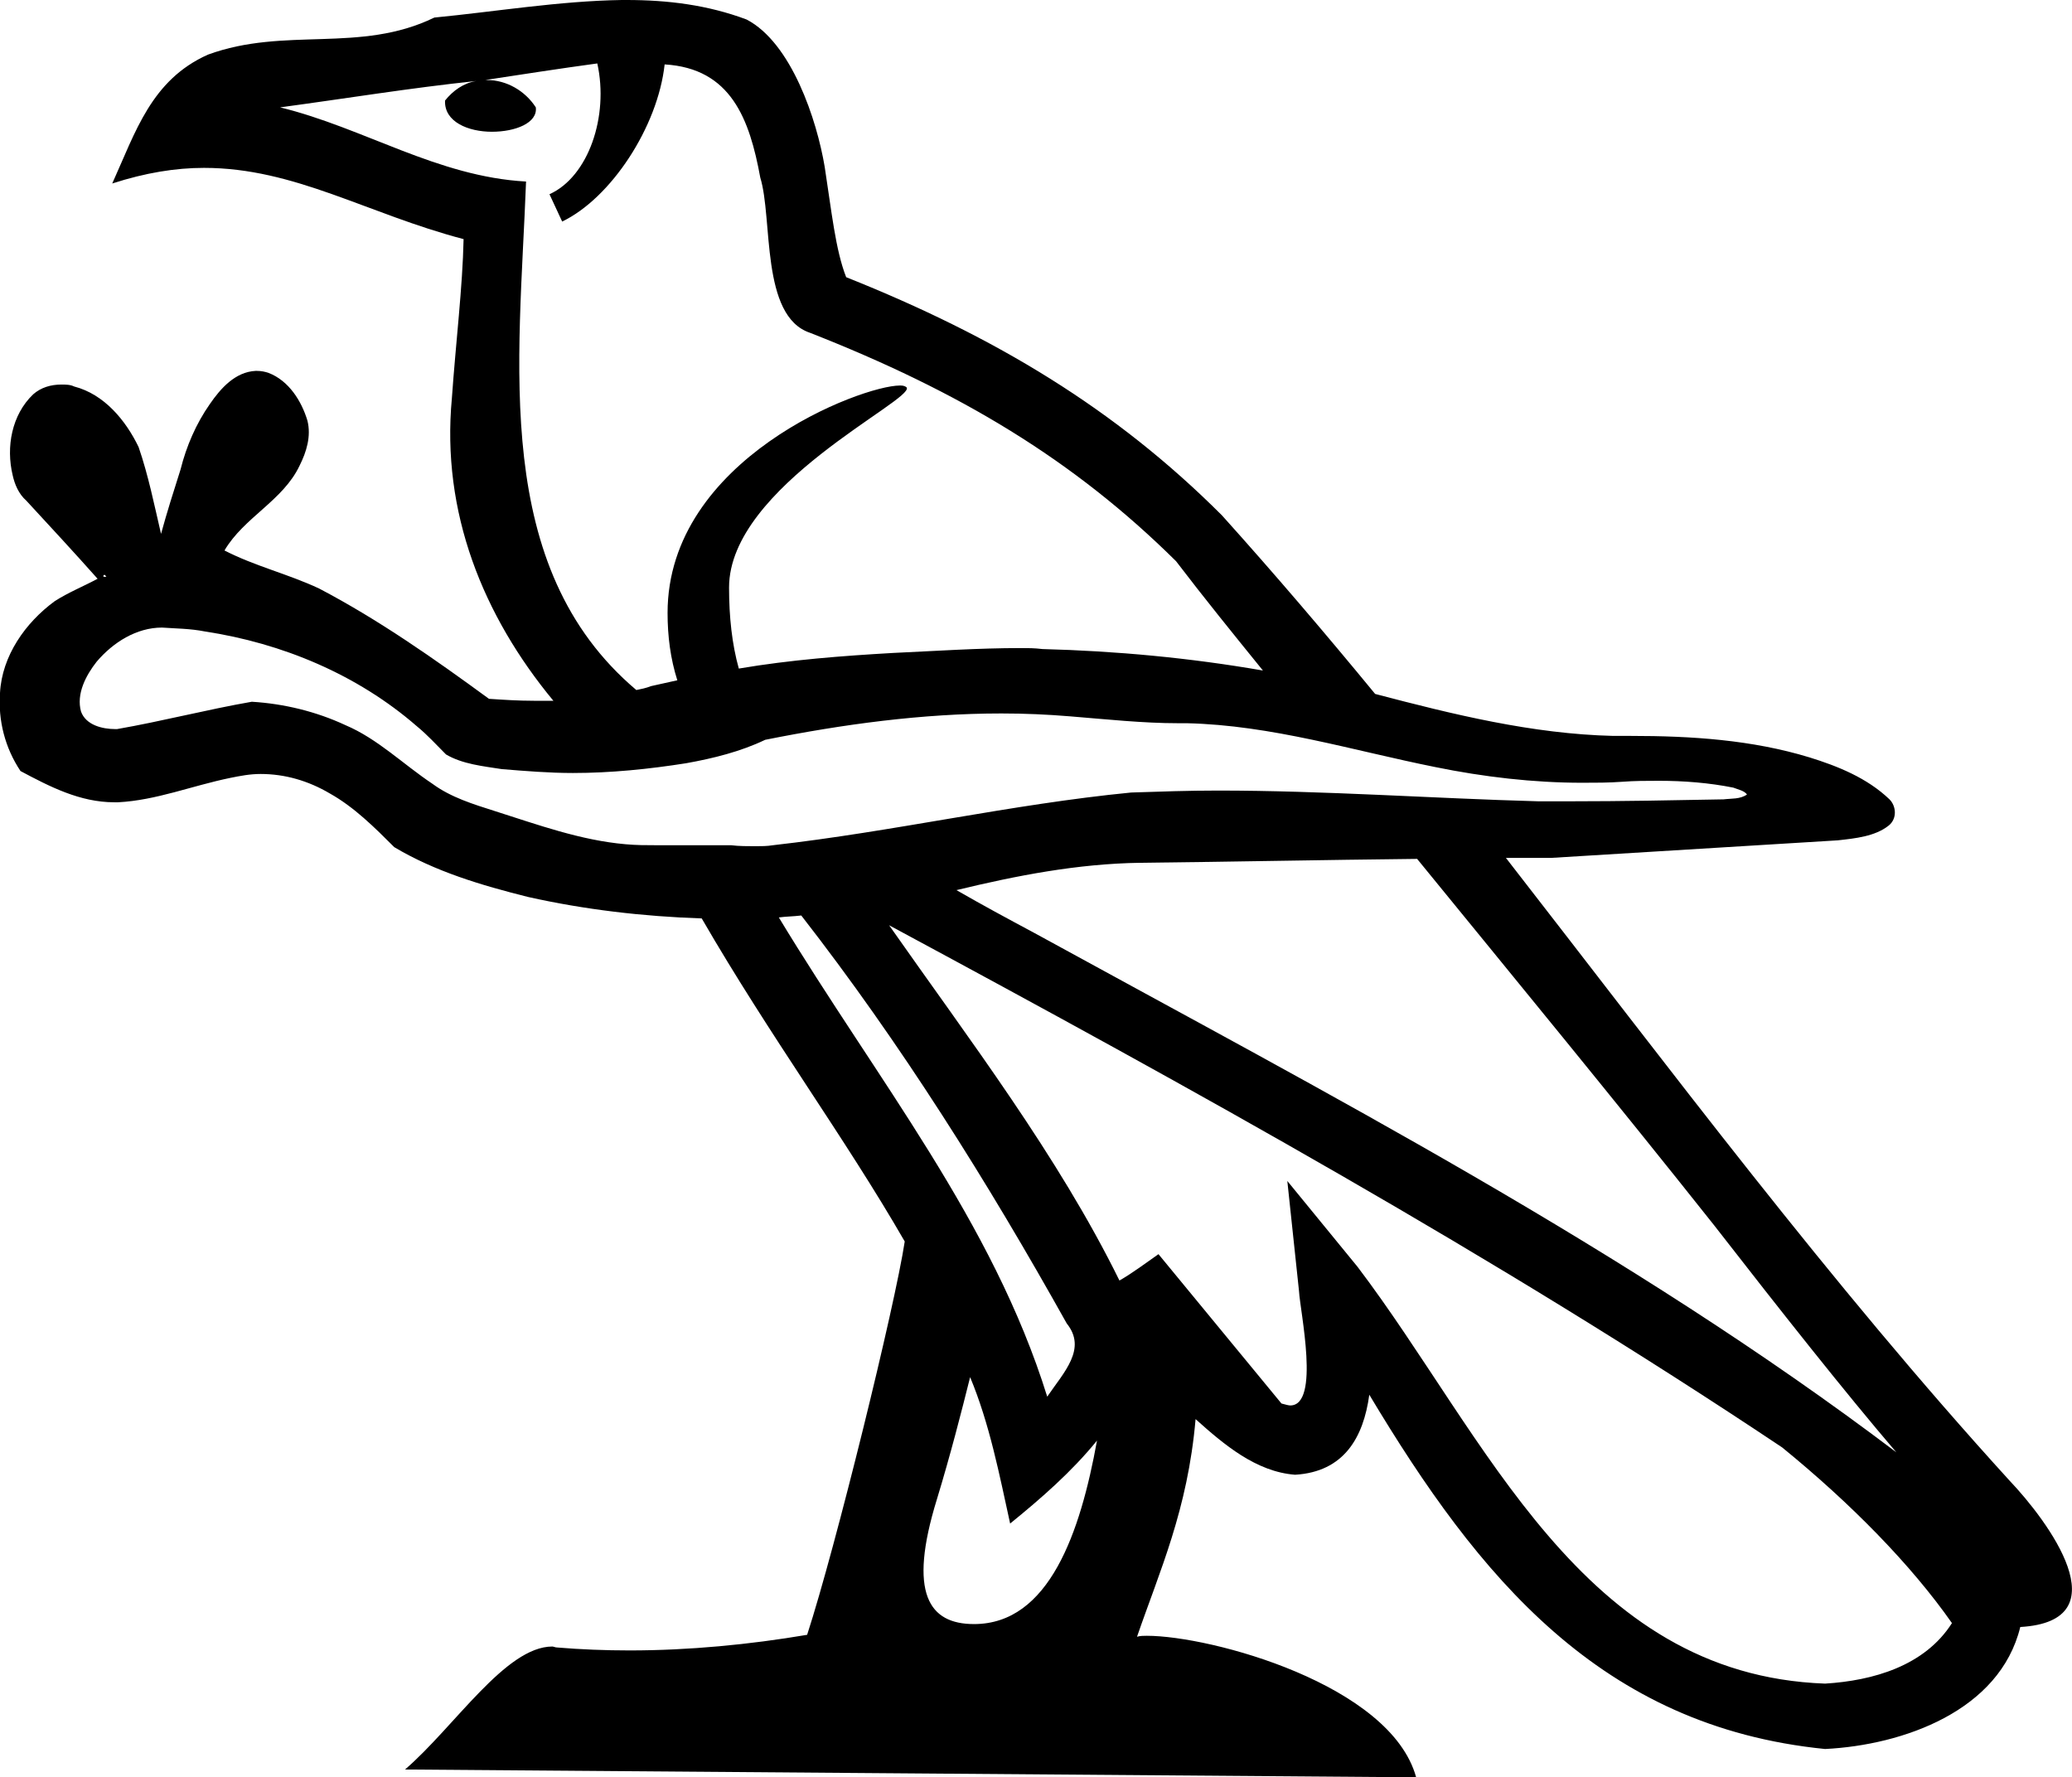 <?xml version='1.0' encoding ='UTF-8' standalone='yes'?>
<svg width='21.23' height='18.21' xmlns='http://www.w3.org/2000/svg' xmlns:xlink='http://www.w3.org/1999/xlink' >
<path style='fill:black; stroke:none' d=' M 1.07 5.89  C 1.08 5.89 1.08 5.9 1.09 5.91  C 1.08 5.91 1.07 5.91 1.07 5.91  C 1.05 5.91 1.06 5.89 1.07 5.89  C 1.07 5.89 1.07 5.89 1.07 5.89  Z  M 6.12 0.65  C 6.24 1.19 6.03 1.81 5.63 1.99  L 5.76 2.27  C 6.26 2.03 6.74 1.3 6.81 0.66  C 7.49 0.7 7.68 1.22 7.79 1.82  C 7.92 2.24 7.79 3.24 8.3 3.41  C 9.83 4.01 11 4.71 12.05 5.75  C 12.34 6.13 12.64 6.5 12.94 6.87  C 12.19 6.74 11.44 6.67 10.68 6.65  C 10.6 6.64 10.53 6.64 10.46 6.64  C 10.02 6.64 9.59 6.67 9.15 6.69  C 8.63 6.72 8.1 6.76 7.57 6.85  C 7.5 6.6 7.47 6.32 7.47 6.02  C 7.47 4.98 9.37 4.1 9.29 3.97  C 9.28 3.96 9.26 3.95 9.23 3.95  C 9.23 3.95 9.22 3.95 9.22 3.95  C 8.83 3.95 6.84 4.7 6.84 6.28  C 6.84 6.52 6.87 6.75 6.94 6.97  C 6.85 6.99 6.76 7.01 6.67 7.03  C 6.62 7.05 6.57 7.06 6.52 7.07  C 5.03 5.81 5.32 3.72 5.39 1.86  C 4.48 1.81 3.73 1.31 2.87 1.1  C 3.54 1.01 4.21 0.9 4.88 0.83  L 4.88 0.83  C 4.75 0.85 4.64 0.93 4.56 1.03  C 4.55 1.25 4.8 1.35 5.04 1.35  C 5.28 1.35 5.51 1.26 5.49 1.1  C 5.38 0.93 5.19 0.82 4.99 0.82  C 4.98 0.82 4.97 0.82 4.97 0.82  C 5.3 0.77 5.75 0.7 6.12 0.65  Z  M 1.66 6.43  C 1.8 6.44 1.95 6.44 2.1 6.47  C 2.89 6.59 3.66 6.91 4.27 7.44  C 4.38 7.53 4.47 7.63 4.57 7.73  C 4.74 7.83 4.95 7.85 5.14 7.88  C 5.38 7.9 5.63 7.92 5.87 7.92  C 6.26 7.92 6.65 7.88 7.03 7.82  C 7.31 7.77 7.59 7.7 7.84 7.58  C 8.64 7.42 9.45 7.31 10.26 7.31  C 10.5 7.31 10.73 7.32 10.97 7.34  C 11.34 7.37 11.71 7.41 12.07 7.41  C 12.1 7.41 12.13 7.41 12.16 7.41  C 13.03 7.43 13.86 7.69 14.71 7.86  C 15.2 7.96 15.71 8.02 16.21 8.02  C 16.35 8.02 16.48 8.02 16.62 8.01  C 16.75 8 16.87 8 17 8  C 17.25 8 17.51 8.02 17.76 8.07  C 17.81 8.09 17.87 8.1 17.9 8.14  C 17.83 8.19 17.74 8.18 17.66 8.19  C 17.14 8.2 16.62 8.21 16.09 8.21  C 15.98 8.21 15.87 8.21 15.76 8.21  C 14.67 8.18 13.57 8.1 12.48 8.1  C 12.18 8.1 11.89 8.11 11.59 8.12  C 10.36 8.24 9.16 8.52 7.92 8.66  C 7.86 8.67 7.8 8.67 7.74 8.67  C 7.66 8.67 7.57 8.67 7.49 8.66  C 7.4 8.66 7.32 8.66 7.23 8.66  C 7.06 8.66 6.89 8.66 6.72 8.66  C 6.62 8.66 6.52 8.66 6.41 8.65  C 5.95 8.61 5.51 8.45 5.07 8.31  C 4.85 8.24 4.62 8.17 4.43 8.03  C 4.13 7.83 3.87 7.57 3.54 7.43  C 3.24 7.29 2.91 7.21 2.58 7.19  C 2.12 7.27 1.66 7.39 1.2 7.47  C 1.19 7.47 1.19 7.47 1.18 7.47  C 1.05 7.47 0.88 7.43 0.83 7.29  C 0.78 7.11 0.88 6.92 0.99 6.78  C 1.16 6.58 1.4 6.43 1.66 6.43  Z  M 8.21 9.38  C 9.23 10.69 10.12 12.11 10.93 13.56  C 11.14 13.82 10.9 14.06 10.73 14.31  C 10.17 12.51 8.99 11.07 7.98 9.4  C 8.05 9.39 8.13 9.39 8.21 9.38  Z  M 14.52 8.8  C 15.54 10.05 16.56 11.29 17.56 12.55  C 18.26 13.45 18.9 14.26 19.43 14.88  C 16.68 12.8 13.61 11.21 10.6 9.56  C 10.32 9.41 10.06 9.27 9.8 9.12  C 10.42 8.97 11.04 8.85 11.68 8.84  C 12.62 8.83 13.57 8.81 14.52 8.8  Z  M 9.94 14.11  C 10.14 14.59 10.24 15.11 10.35 15.61  C 10.67 15.35 10.98 15.08 11.24 14.76  L 11.24 14.76  C 11.07 15.7 10.75 16.64 9.98 16.64  C 9.52 16.64 9.3 16.33 9.6 15.36  C 9.74 14.9 9.85 14.47 9.94 14.11  Z  M 9.11 9.48  C 12.23 11.16 15.31 12.86 18.26 14.83  C 18.96 15.4 19.58 16.03 20 16.63  C 19.72 17.07 19.19 17.22 18.7 17.25  C 16.2 17.16 15.23 14.72 13.91 12.98  L 13.19 12.1  L 13.31 13.23  C 13.32 13.43 13.53 14.4 13.22 14.4  C 13.2 14.4 13.17 14.39 13.13 14.38  L 11.87 12.85  C 11.74 12.94 11.61 13.04 11.47 13.12  C 10.84 11.84 9.93 10.65 9.11 9.48  Z  M 6.42 0  C 6.4 0 6.38 0 6.37 0  C 5.73 0.01 5.07 0.12 4.45 0.18  C 3.69 0.55 2.92 0.27 2.13 0.56  C 1.55 0.82 1.39 1.35 1.15 1.88  C 1.49 1.77 1.8 1.72 2.09 1.72  C 3.02 1.72 3.76 2.19 4.75 2.45  C 4.74 2.94 4.67 3.51 4.63 4.08  C 4.52 5.25 4.95 6.31 5.67 7.18  C 5.63 7.18 5.59 7.18 5.55 7.18  C 5.52 7.18 5.49 7.18 5.47 7.18  C 5.31 7.18 5.16 7.17 5.01 7.16  C 4.45 6.75 3.88 6.35 3.27 6.03  C 2.95 5.88 2.61 5.8 2.3 5.64  C 2.5 5.3 2.9 5.13 3.07 4.77  C 3.14 4.63 3.19 4.47 3.15 4.31  C 3.09 4.11 2.96 3.9 2.75 3.82  C 2.72 3.81 2.68 3.8 2.63 3.8  C 2.63 3.8 2.63 3.8 2.62 3.8  C 2.41 3.81 2.26 3.98 2.15 4.14  C 2.01 4.34 1.91 4.57 1.85 4.81  C 1.78 5.03 1.71 5.25 1.65 5.47  C 1.58 5.17 1.52 4.87 1.42 4.58  C 1.29 4.31 1.07 4.04 0.76 3.96  C 0.72 3.94 0.67 3.94 0.63 3.94  C 0.52 3.94 0.42 3.97 0.34 4.04  C 0.12 4.25 0.06 4.58 0.13 4.87  C 0.15 4.96 0.19 5.06 0.27 5.13  C 0.51 5.39 0.76 5.66 1 5.93  C 0.85 6.01 0.7 6.07 0.56 6.16  C 0.26 6.38 0.02 6.72 -0 7.1  C -0.02 7.38 0.05 7.66 0.21 7.9  C 0.51 8.06 0.82 8.22 1.17 8.22  C 1.18 8.22 1.19 8.22 1.21 8.22  C 1.6 8.2 1.97 8.05 2.36 7.97  C 2.46 7.95 2.56 7.93 2.67 7.93  C 2.92 7.93 3.16 8 3.38 8.13  C 3.63 8.27 3.84 8.48 4.04 8.68  C 4.46 8.93 4.93 9.07 5.41 9.19  C 5.99 9.32 6.59 9.39 7.19 9.41  C 7.89 10.62 8.66 11.66 9.27 12.72  C 9.17 13.38 8.56 15.86 8.27 16.75  C 7.68 16.85 7.06 16.91 6.45 16.91  C 6.2 16.91 5.95 16.9 5.71 16.88  C 5.69 16.88 5.67 16.87 5.66 16.87  C 5.18 16.87 4.66 17.69 4.15 18.13  L 14.51 18.21  C 14.25 17.26 12.41 16.76 11.75 16.76  C 11.72 16.76 11.68 16.76 11.65 16.77  C 11.88 16.1 12.17 15.47 12.25 14.54  C 12.54 14.8 12.87 15.08 13.27 15.11  C 13.77 15.08 13.97 14.73 14.03 14.29  C 15.15 16.16 16.4 17.69 18.7 17.92  C 19.5 17.88 20.49 17.53 20.7 16.67  C 21.75 16.61 20.98 15.58 20.59 15.17  C 18.75 13.15 17.11 10.95 15.43 8.79  C 15.58 8.79 15.73 8.79 15.89 8.79  C 16.87 8.73 17.85 8.67 18.83 8.61  C 19.01 8.59 19.21 8.57 19.35 8.46  C 19.44 8.39 19.43 8.26 19.36 8.19  C 19.13 7.97 18.83 7.85 18.54 7.76  C 17.95 7.58 17.33 7.54 16.71 7.54  C 16.65 7.54 16.59 7.54 16.53 7.54  C 15.7 7.52 14.89 7.32 14.09 7.11  C 13.58 6.49 13.06 5.88 12.52 5.28  C 11.43 4.19 10.2 3.45 8.67 2.84  C 8.56 2.56 8.52 2.16 8.45 1.71  C 8.37 1.23 8.11 0.44 7.65 0.2  C 7.25 0.05 6.84 0 6.42 0  Z '/></svg>
